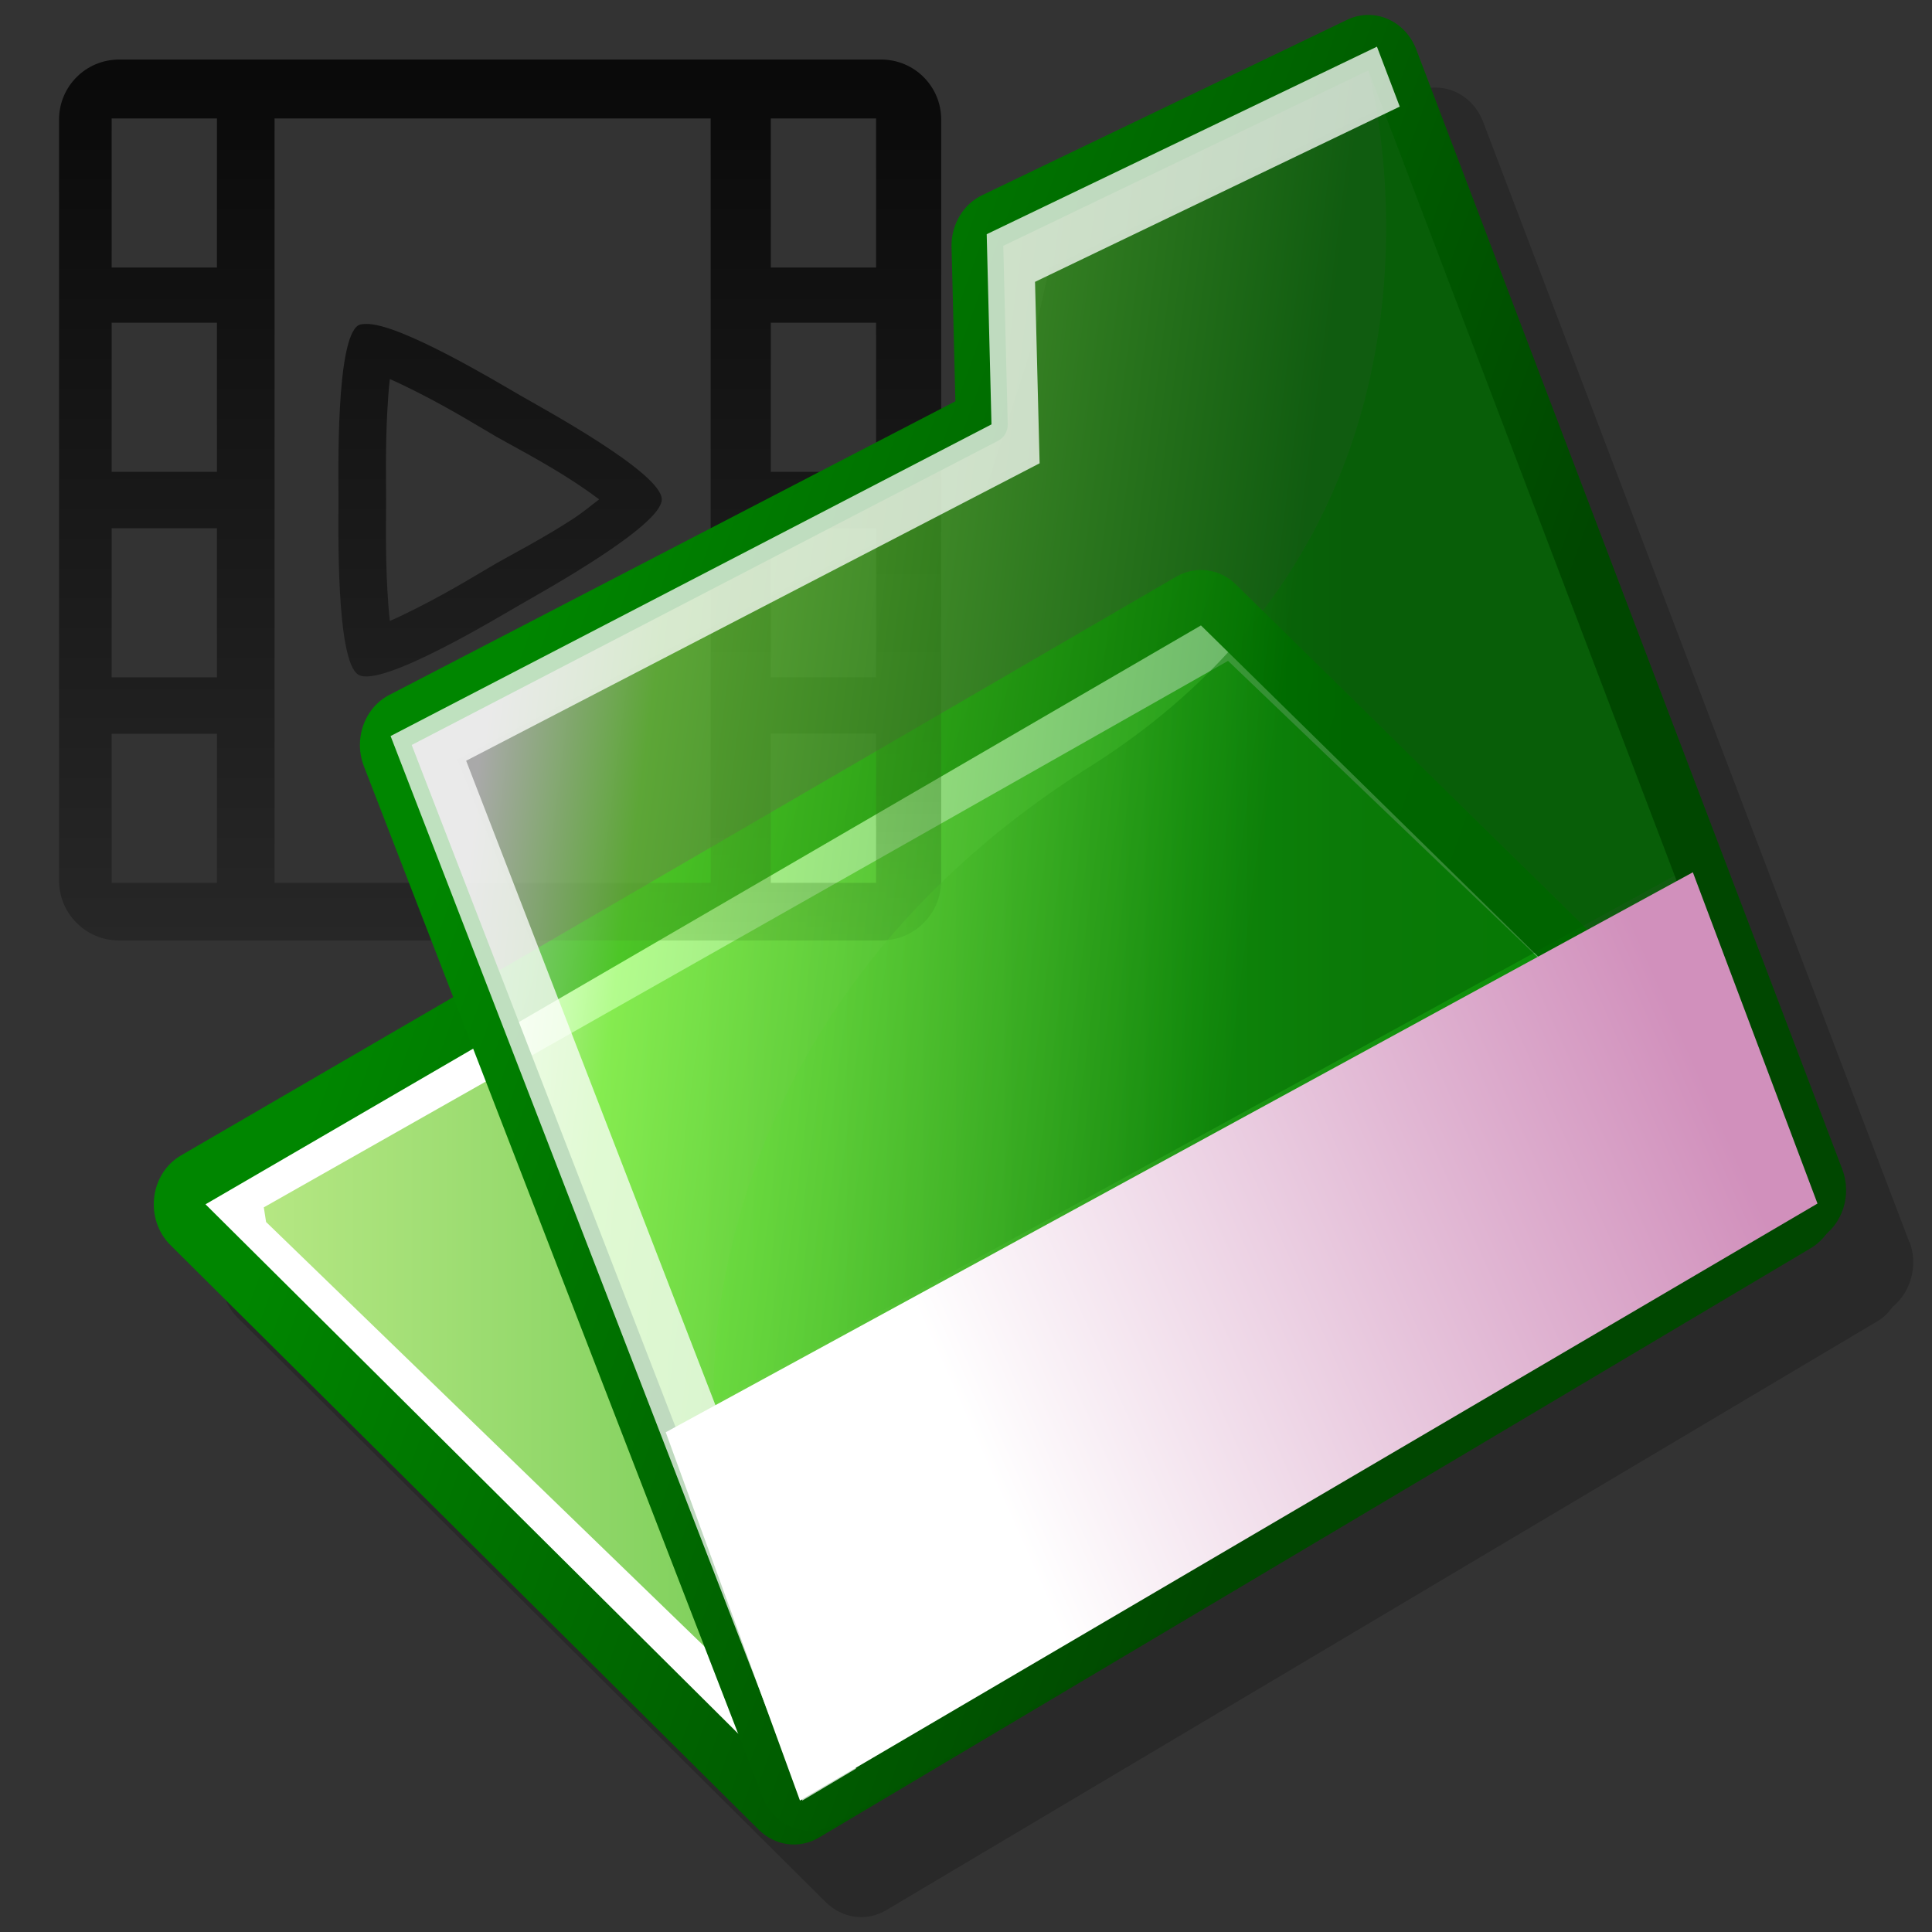 <?xml version="1.0" encoding="UTF-8" standalone="no"?>
<!-- Generator: Adobe Illustrator 9.0, SVG Export Plug-In  -->

<svg
   xmlns:dc="http://purl.org/dc/elements/1.1/"
   xmlns:cc="http://creativecommons.org/ns#"
   xmlns:rdf="http://www.w3.org/1999/02/22-rdf-syntax-ns#"
   xmlns:svg="http://www.w3.org/2000/svg"
   xmlns="http://www.w3.org/2000/svg"
   xmlns:xlink="http://www.w3.org/1999/xlink"
   xmlns:sodipodi="http://sodipodi.sourceforge.net/DTD/sodipodi-0.dtd"
   xmlns:inkscape="http://www.inkscape.org/namespaces/inkscape"
   width="144pt"
   height="144pt"
   viewBox="0 0 144 144"
   xml:space="preserve"
   id="svg2"
   sodipodi:version="0.32"
   inkscape:version="0.47 r22583"
   sodipodi:docname="folder-videos.svg"
   inkscape:output_extension="org.inkscape.output.svg.inkscape"
   version="1.1"><rect x="0" y="0" width="144" height="144" fill="#333333" stroke="none"/><defs
   id="defs77"><inkscape:perspective
   sodipodi:type="inkscape:persp3d"
   inkscape:vp_x="0 : 90 : 1"
   inkscape:vp_y="0 : 1000 : 0"
   inkscape:vp_z="180 : 90 : 1"
   inkscape:persp3d-origin="90 : 60 : 1"
   id="perspective81" />
		
		
		
		<linearGradient
   y2="91.528"
   x2="135.07"
   y1="91.528"
   x1="20.08"
   gradientUnits="userSpaceOnUse"
   id="aigrd1">
			<stop
   id="stop12"
   style="stop-color:#B5E783"
   offset="0" />
			<stop
   id="stop14"
   style="stop-color:#009900"
   offset="1" />
		</linearGradient>
		
		<linearGradient
   y2="72.683"
   x2="27.971"
   y1="99.234"
   x1="96.667"
   gradientUnits="userSpaceOnUse"
   id="aigrd2">
			<stop
   id="stop18"
   style="stop-color:#004700"
   offset="0" />
			<stop
   id="stop20"
   style="stop-color:#008600"
   offset="1" />
		</linearGradient>
		
		
		<linearGradient
   y2="60.044"
   x2="110.555"
   y1="60.044"
   x1="1.1"
   gradientUnits="userSpaceOnUse"
   id="aigrd3">
			<stop
   id="stop26"
   style="stop-color:#DBA2B5"
   offset="0" />
			<stop
   id="stop28"
   style="stop-color:#955DC3"
   offset="1" />
		</linearGradient>
		
		
		<linearGradient
   y2="59.254"
   x2="77.792"
   y1="59.254"
   x1="20.848"
   gradientUnits="userSpaceOnUse"
   id="aigrd4">
			<stop
   id="stop34"
   style="stop-color:#FFFFFF"
   offset="0" />
			<stop
   id="stop36"
   style="stop-color:#EFCEE8"
   offset="1" />
		</linearGradient>
		
		<linearGradient
   y2="72.93"
   x2="93.774"
   y1="64.719"
   x1="35.431"
   gradientUnits="userSpaceOnUse"
   id="aigrd5">
			<stop
   id="stop40"
   style="stop-color:#FFFFFF"
   offset="0" />
			<stop
   id="stop42"
   style="stop-color:#80FA41"
   offset="0.208" />
			<stop
   id="stop44"
   style="stop-color:#007E00"
   offset="1" />
		</linearGradient>
		
		<linearGradient
   y2="83.009"
   x2="127.89"
   y1="108.975"
   x1="74.01"
   gradientUnits="userSpaceOnUse"
   id="aigrd6">
			<stop
   id="stop49"
   style="stop-color:#FFFFFF"
   offset="0" />
			<stop
   id="stop51"
   style="stop-color:#D190BC"
   offset="1" />
		</linearGradient>
		
		
		<linearGradient
   y2="54.342"
   x2="38.067"
   y1="80.276"
   x1="105.166"
   gradientUnits="userSpaceOnUse"
   id="aigrd7">
			<stop
   id="stop56"
   style="stop-color:#004700"
   offset="0" />
			<stop
   id="stop58"
   style="stop-color:#008600"
   offset="1" />
		</linearGradient>
		
		<linearGradient
   y2="58.329"
   x2="100.738"
   y1="58.329"
   x1="50.833"
   gradientUnits="userSpaceOnUse"
   id="aigrd8">
			<stop
   id="stop63"
   style="stop-color:#6ED84A"
   offset="0.107" />
			<stop
   id="stop65"
   style="stop-color:#66CE44"
   offset="0.229" />
			<stop
   id="stop67"
   style="stop-color:#4FB332"
   offset="0.407" />
			<stop
   id="stop69"
   style="stop-color:#278A17"
   offset="0.617" />
			<stop
   id="stop71"
   style="stop-color:#006A00"
   offset="0.775" />
			<stop
   id="stop73"
   style="stop-color:#003300"
   offset="1" />
		</linearGradient>
		
	<linearGradient
   inkscape:collect="always"
   xlink:href="#aigrd8"
   id="linearGradient2484"
   gradientUnits="userSpaceOnUse"
   x1="50.833"
   y1="58.329"
   x2="100.738"
   y2="58.329" /><linearGradient
   inkscape:collect="always"
   xlink:href="#aigrd7"
   id="linearGradient2487"
   gradientUnits="userSpaceOnUse"
   x1="105.166"
   y1="80.276"
   x2="38.067"
   y2="54.342" /><linearGradient
   inkscape:collect="always"
   xlink:href="#aigrd6"
   id="linearGradient2491"
   gradientUnits="userSpaceOnUse"
   x1="74.01"
   y1="108.975"
   x2="127.89"
   y2="83.009" /><linearGradient
   inkscape:collect="always"
   xlink:href="#aigrd5"
   id="linearGradient2494"
   gradientUnits="userSpaceOnUse"
   x1="35.431"
   y1="64.719"
   x2="93.774"
   y2="72.93" /><linearGradient
   inkscape:collect="always"
   xlink:href="#aigrd4"
   id="linearGradient2497"
   gradientUnits="userSpaceOnUse"
   x1="20.848"
   y1="59.254"
   x2="77.792"
   y2="59.254" /><linearGradient
   inkscape:collect="always"
   xlink:href="#aigrd3"
   id="linearGradient2501"
   gradientUnits="userSpaceOnUse"
   x1="1.1"
   y1="60.044"
   x2="110.555"
   y2="60.044" /><linearGradient
   inkscape:collect="always"
   xlink:href="#aigrd2"
   id="linearGradient2505"
   gradientUnits="userSpaceOnUse"
   x1="96.667"
   y1="99.234"
   x2="27.971"
   y2="72.683" /><linearGradient
   inkscape:collect="always"
   xlink:href="#aigrd1"
   id="linearGradient2508"
   gradientUnits="userSpaceOnUse"
   x1="20.08"
   y1="91.528"
   x2="135.07"
   y2="91.528" /><linearGradient
   inkscape:collect="always"
   xlink:href="#aigrd1"
   id="linearGradient2573"
   gradientUnits="userSpaceOnUse"
   x1="20.08"
   y1="91.528"
   x2="135.07"
   y2="91.528" /><linearGradient
   inkscape:collect="always"
   xlink:href="#aigrd2"
   id="linearGradient2575"
   gradientUnits="userSpaceOnUse"
   x1="96.667"
   y1="99.234"
   x2="27.971"
   y2="72.683" /><linearGradient
   inkscape:collect="always"
   xlink:href="#aigrd3"
   id="linearGradient2577"
   gradientUnits="userSpaceOnUse"
   x1="1.1"
   y1="60.044"
   x2="110.555"
   y2="60.044" /><linearGradient
   inkscape:collect="always"
   xlink:href="#aigrd4"
   id="linearGradient2579"
   gradientUnits="userSpaceOnUse"
   x1="20.848"
   y1="59.254"
   x2="77.792"
   y2="59.254" /><linearGradient
   inkscape:collect="always"
   xlink:href="#aigrd5"
   id="linearGradient2581"
   gradientUnits="userSpaceOnUse"
   x1="35.431"
   y1="64.719"
   x2="93.774"
   y2="72.93" /><linearGradient
   inkscape:collect="always"
   xlink:href="#aigrd6"
   id="linearGradient2583"
   gradientUnits="userSpaceOnUse"
   x1="74.01"
   y1="108.975"
   x2="127.89"
   y2="83.009" /><linearGradient
   inkscape:collect="always"
   xlink:href="#aigrd7"
   id="linearGradient2585"
   gradientUnits="userSpaceOnUse"
   x1="105.166"
   y1="80.276"
   x2="38.067"
   y2="54.342" /><linearGradient
   inkscape:collect="always"
   xlink:href="#aigrd8"
   id="linearGradient2587"
   gradientUnits="userSpaceOnUse"
   x1="50.833"
   y1="58.329"
   x2="100.738"
   y2="58.329" /><linearGradient
   inkscape:collect="always"
   xlink:href="#aigrd8"
   id="linearGradient2871"
   gradientUnits="userSpaceOnUse"
   x1="50.833"
   y1="58.329"
   x2="100.738"
   y2="58.329"
   gradientTransform="matrix(1,0,0,1.081,-0.396,-7.426)" /><linearGradient
   inkscape:collect="always"
   xlink:href="#aigrd7"
   id="linearGradient2874"
   gradientUnits="userSpaceOnUse"
   x1="105.166"
   y1="80.276"
   x2="38.067"
   y2="54.342"
   gradientTransform="matrix(1,0,0,1.081,-0.396,-7.426)" /><linearGradient
   inkscape:collect="always"
   xlink:href="#aigrd6"
   id="linearGradient2878"
   gradientUnits="userSpaceOnUse"
   x1="74.01"
   y1="108.975"
   x2="127.89"
   y2="83.009"
   gradientTransform="matrix(1,0,0,1.081,-0.396,-7.426)" /><linearGradient
   inkscape:collect="always"
   xlink:href="#aigrd5"
   id="linearGradient2881"
   gradientUnits="userSpaceOnUse"
   x1="35.431"
   y1="64.719"
   x2="93.774"
   y2="72.93"
   gradientTransform="matrix(1,0,0,1.081,-0.396,-7.426)" /><linearGradient
   inkscape:collect="always"
   xlink:href="#aigrd4"
   id="linearGradient2884"
   gradientUnits="userSpaceOnUse"
   x1="20.848"
   y1="59.254"
   x2="77.792"
   y2="59.254"
   gradientTransform="matrix(1,0,0,1.081,-0.396,-7.426)" /><linearGradient
   inkscape:collect="always"
   xlink:href="#aigrd3"
   id="linearGradient2888"
   gradientUnits="userSpaceOnUse"
   x1="1.1"
   y1="60.044"
   x2="110.555"
   y2="60.044"
   gradientTransform="matrix(1,0,0,1.081,-0.396,-7.426)" /><linearGradient
   inkscape:collect="always"
   xlink:href="#aigrd2"
   id="linearGradient2892"
   gradientUnits="userSpaceOnUse"
   x1="96.667"
   y1="99.234"
   x2="27.971"
   y2="72.683"
   gradientTransform="matrix(1,0,0,1.081,-0.396,-7.426)" /><linearGradient
   inkscape:collect="always"
   xlink:href="#aigrd1"
   id="linearGradient2895"
   gradientUnits="userSpaceOnUse"
   x1="20.08"
   y1="91.528"
   x2="135.07"
   y2="91.528"
   gradientTransform="matrix(1,0,0,1.081,-0.396,-7.426)" /><inkscape:perspective
   id="perspective2915"
   inkscape:persp3d-origin="0.5 : 0.33333333 : 1"
   inkscape:vp_z="1 : 0.5 : 1"
   inkscape:vp_y="0 : 1000 : 0"
   inkscape:vp_x="0 : 0.5 : 1"
   sodipodi:type="inkscape:persp3d" /><linearGradient
   inkscape:collect="always"
   xlink:href="#aigrd8-9"
   id="linearGradient2871-7"
   gradientUnits="userSpaceOnUse"
   x1="50.833"
   y1="58.329"
   x2="100.738"
   y2="58.329"
   gradientTransform="matrix(1,0,0,1.081,-0.417,-8.183)" /><linearGradient
   y2="58.329"
   x2="100.738"
   y1="58.329"
   x1="50.833"
   gradientUnits="userSpaceOnUse"
   id="aigrd8-9"><stop
     id="stop63-3"
     style="stop-color:#6ED84A"
     offset="0.107" /><stop
     id="stop65-9"
     style="stop-color:#66CE44"
     offset="0.229" /><stop
     id="stop67-2"
     style="stop-color:#4FB332"
     offset="0.407" /><stop
     id="stop69-8"
     style="stop-color:#278A17"
     offset="0.617" /><stop
     id="stop71-3"
     style="stop-color:#006A00"
     offset="0.775" /><stop
     id="stop73-0"
     style="stop-color:#003300"
     offset="1" /></linearGradient><linearGradient
   inkscape:collect="always"
   xlink:href="#aigrd7-7"
   id="linearGradient2874-1"
   gradientUnits="userSpaceOnUse"
   x1="105.166"
   y1="80.276"
   x2="38.067"
   y2="54.342"
   gradientTransform="matrix(1,0,0,1.081,-0.417,-8.183)" /><linearGradient
   y2="54.342"
   x2="38.067"
   y1="80.276"
   x1="105.166"
   gradientUnits="userSpaceOnUse"
   id="aigrd7-7"><stop
     id="stop56-8"
     style="stop-color:#004700"
     offset="0" /><stop
     id="stop58-9"
     style="stop-color:#008600"
     offset="1" /></linearGradient><linearGradient
   inkscape:collect="always"
   xlink:href="#aigrd6-5"
   id="linearGradient2878-1"
   gradientUnits="userSpaceOnUse"
   x1="74.01"
   y1="108.975"
   x2="127.89"
   y2="83.009"
   gradientTransform="matrix(1,0,0,1.081,-0.417,-8.183)" /><linearGradient
   y2="83.009"
   x2="127.89"
   y1="108.975"
   x1="74.01"
   gradientUnits="userSpaceOnUse"
   id="aigrd6-5"><stop
     id="stop49-4"
     style="stop-color:#FFFFFF"
     offset="0" /><stop
     id="stop51-9"
     style="stop-color:#D190BC"
     offset="1" /></linearGradient><linearGradient
   inkscape:collect="always"
   xlink:href="#aigrd5-5"
   id="linearGradient2881-2"
   gradientUnits="userSpaceOnUse"
   x1="35.431"
   y1="64.719"
   x2="93.774"
   y2="72.93"
   gradientTransform="matrix(1,0,0,1.081,-0.417,-8.183)" /><linearGradient
   y2="72.93"
   x2="93.774"
   y1="64.719"
   x1="35.431"
   gradientUnits="userSpaceOnUse"
   id="aigrd5-5"><stop
     id="stop40-7"
     style="stop-color:#FFFFFF"
     offset="0" /><stop
     id="stop42-4"
     style="stop-color:#80FA41"
     offset="0.208" /><stop
     id="stop44-9"
     style="stop-color:#007E00"
     offset="1" /></linearGradient><linearGradient
   inkscape:collect="always"
   xlink:href="#aigrd3-4"
   id="linearGradient2888-9"
   gradientUnits="userSpaceOnUse"
   x1="1.1"
   y1="60.044"
   x2="110.555"
   y2="60.044"
   gradientTransform="matrix(1,0,0,1.081,-0.396,-7.426)" /><linearGradient
   y2="60.044"
   x2="110.555"
   y1="60.044"
   x1="1.1"
   gradientUnits="userSpaceOnUse"
   id="aigrd3-4"><stop
     id="stop26-5"
     style="stop-color:#DBA2B5"
     offset="0" /><stop
     id="stop28-9"
     style="stop-color:#955DC3"
     offset="1" /></linearGradient><linearGradient
   inkscape:collect="always"
   xlink:href="#aigrd4-5"
   id="linearGradient2884-3"
   gradientUnits="userSpaceOnUse"
   x1="20.848"
   y1="59.254"
   x2="77.792"
   y2="59.254"
   gradientTransform="matrix(1,0,0,1.081,-0.396,-7.426)" /><linearGradient
   y2="59.254"
   x2="77.792"
   y1="59.254"
   x1="20.848"
   gradientUnits="userSpaceOnUse"
   id="aigrd4-5"><stop
     id="stop34-7"
     style="stop-color:#FFFFFF"
     offset="0" /><stop
     id="stop36-0"
     style="stop-color:#EFCEE8"
     offset="1" /></linearGradient><linearGradient
   inkscape:collect="always"
   xlink:href="#aigrd2-1"
   id="linearGradient2892-8"
   gradientUnits="userSpaceOnUse"
   x1="96.667"
   y1="99.234"
   x2="27.971"
   y2="72.683"
   gradientTransform="matrix(1,0,0,1.081,-0.417,-8.183)" /><linearGradient
   y2="72.683"
   x2="27.971"
   y1="99.234"
   x1="96.667"
   gradientUnits="userSpaceOnUse"
   id="aigrd2-1"><stop
     id="stop18-9"
     style="stop-color:#004700"
     offset="0" /><stop
     id="stop20-9"
     style="stop-color:#008600"
     offset="1" /></linearGradient><linearGradient
   inkscape:collect="always"
   xlink:href="#aigrd1-8"
   id="linearGradient2895-7"
   gradientUnits="userSpaceOnUse"
   x1="20.08"
   y1="91.528"
   x2="135.07"
   y2="91.528"
   gradientTransform="matrix(1,0,0,1.081,-0.417,-8.183)" /><linearGradient
   y2="91.528"
   x2="135.07"
   y1="91.528"
   x1="20.08"
   gradientUnits="userSpaceOnUse"
   id="aigrd1-8"><stop
     id="stop12-2"
     style="stop-color:#B5E783"
     offset="0" /><stop
     id="stop14-5"
     style="stop-color:#009900"
     offset="1" /></linearGradient><inkscape:perspective
   id="perspective9409"
   inkscape:persp3d-origin="0.5 : 0.33333333 : 1"
   inkscape:vp_z="1 : 0.5 : 1"
   inkscape:vp_y="0 : 1000 : 0"
   inkscape:vp_x="0 : 0.5 : 1"
   sodipodi:type="inkscape:persp3d" /><inkscape:perspective
   id="perspective3236"
   inkscape:persp3d-origin="0.5 : 0.33333333 : 1"
   inkscape:vp_z="1 : 0.5 : 1"
   inkscape:vp_y="0 : 1000 : 0"
   inkscape:vp_x="0 : 0.5 : 1"
   sodipodi:type="inkscape:persp3d" /><linearGradient
   inkscape:collect="always"
   xlink:href="#linearGradient4262"
   id="linearGradient3263"
   gradientUnits="userSpaceOnUse"
   gradientTransform="matrix(1.318,0,0,1.318,58.737,-4.856)"
   x1="-26.364"
   y1="15.728"
   x2="-26.364"
   y2="32.402" /><linearGradient
   id="linearGradient4262"><stop
     style="stop-color:#000000;stop-opacity:0.814;"
     offset="0"
     id="stop4264" /><stop
     style="stop-color:#000000;stop-opacity:0.237;"
     offset="1"
     id="stop4266" /></linearGradient><linearGradient
   y2="32.402"
   x2="-26.364"
   y1="15.728"
   x1="-26.364"
   gradientTransform="matrix(3.938,0,0,3.938,141.1,-57.524)"
   gradientUnits="userSpaceOnUse"
   id="linearGradient3245"
   xlink:href="#linearGradient4262"
   inkscape:collect="always" /></defs><sodipodi:namedview
   inkscape:window-height="827"
   inkscape:window-width="1600"
   inkscape:pageshadow="2"
   inkscape:pageopacity="0.0"
   guidetolerance="10.0"
   gridtolerance="10.0"
   objecttolerance="10.0"
   borderopacity="1.0"
   bordercolor="#8A4159"
   pagecolor="#FFFFFF"
   id="base"
   showgrid="false"
   inkscape:zoom="3.2727997"
   inkscape:cx="96.291271"
   inkscape:cy="114.44271"
   inkscape:window-x="0"
   inkscape:window-y="25"
   inkscape:current-layer="layer2"
   inkscape:window-maximized="1" />
	
<g
   inkscape:groupmode="layer"
   id="layer4"
   inkscape:label="shadow"
   style="display:inline"
   sodipodi:insensitive="true"><path
     style="opacity:0.2;fill:#000000;fill-rule:nonzero;stroke:none;display:inline"
     d="m 133.625,8.156 c -0.641,0.014 -1.278,0.15 -1.875,0.438 l -34,16.344 -1.594,7.25 -4.344,13.5 L 76.094,53.281 42.562,70.75 54,98.781 33.75,110 l -1.969,-0.625 -8.688,5.031 c -1.365,0.795 -2.275,2.254 -2.469,3.906 -0.194,1.652 0.36,3.306 1.5,4.438 l 54.812,54.469 c 1.53,1.518 3.801,1.834 5.625,0.75 l 92.406,-54.906 c 0.556,-0.33 0.989,-0.795 1.375,-1.312 1.698,-1.398 2.393,-3.881 1.562,-6.062 l -0.031,0 L 138.188,11.375 c -0.494,-1.298 -1.442,-2.323 -2.656,-2.844 -0.608,-0.262 -1.265,-0.389 -1.906,-0.375 z"
     id="path7"
     transform="scale(0.8,0.8)"
     sodipodi:nodetypes="cccccccccccsccccccccsc" /></g><g
   inkscape:groupmode="layer"
   id="layer1"
   inkscape:label="below"
   style="display:inline"
   sodipodi:insensitive="true"><path
     d="m 58.997,134.968 -44.967,-44.687 -0.18,-1.179 75.838,-44.102 45.5,44.687 -76.191,45.28 0,0 z"
     style="fill:#ffffff;fill-rule:nonzero;stroke:none"
     id="path9" /><path
     d="m 62.447,132.348 -42.615,-41.269 -0.169,-1.09 71.869,-40.73 43.121,41.267 -72.206,41.822 0,0 z"
     style="fill:url(#linearGradient2895-7);fill-rule:nonzero;stroke:none"
     id="path11" /><path
     id="path22"
     d="m 92.122,43.568 43.578,42.798 c 0.914,0.899 1.369,2.214 1.225,3.535 -0.146,1.319 -0.876,2.485 -1.961,3.13 L 61.042,136.961 c -1.459,0.867 -3.267,0.63 -4.49,-0.584 l -43.857,-43.584 c -0.912,-0.905 -1.359,-2.228 -1.204,-3.548 0.155,-1.32 0.896,-2.483 1.987,-3.119 L 87.672,42.982 c 1.448,-0.841 3.235,-0.606 4.45,0.586 z m -2.611,3.048 c -1.44,0.836 -72.453,42.134 -74.193,43.146 0.917,0.911 42.637,42.372 43.857,43.583 1.443,-0.855 71.02,-42.205 73.918,-43.928 -2.407,-2.363 -42.396,-41.636 -43.58,-42.801 l -0.002,0.001 0,-0.001 z"
     style="fill:url(#linearGradient2892-8);fill-rule:nonzero;stroke:none" /></g><g
   inkscape:groupmode="layer"
   id="layer5"
   inkscape:label="mid-shadow"
   style="display:inline" /><g
   inkscape:groupmode="layer"
   id="layer2"
   inkscape:label="mid"
   style="display:inline"><path
     style="fill:url(#linearGradient3245);fill-opacity:1;stroke:none;display:inline"
     d="m 8.883,4.438 c -2.484,0 -4.483,2 -4.483,4.483 l 0,56.695 c 0,2.484 2,4.483 4.483,4.483 l 56.788,0 c 2.484,0 4.483,-2 4.483,-4.483 l 0,-56.695 c 0,-2.484 -2,-4.483 -4.483,-4.483 l -56.788,0 z m -0.56,4.39 7.846,0 0,11.115 -7.846,0 0,-11.115 z m 12.142,0 32.504,0 0,56.975 -32.504,0 0,-56.975 z m 36.987,0 7.846,0 0,11.115 -7.846,0 0,-11.115 z M 8.323,24.052 l 7.846,0 0,11.115 -7.846,0 0,-11.115 z m 49.129,0 7.846,0 0,11.115 -7.846,0 0,-11.115 z m -30.169,0.093 c -0.211,0.007 -0.427,0.015 -0.56,0.093 -1.703,0.983 -1.494,11.016 -1.494,12.983 0,1.967 -0.209,12.093 1.494,13.076 1.703,0.983 10.346,-4.247 12.049,-5.23 1.703,-0.983 10.554,-5.879 10.554,-7.846 0,-1.967 -8.851,-6.769 -10.554,-7.752 -1.57,-0.907 -8.999,-5.397 -11.488,-5.324 z m 1.775,4.11 c 0.644,0.275 1.403,0.651 2.148,1.027 2.423,1.223 4.835,2.717 5.791,3.269 0.956,0.552 3.52,1.875 5.791,3.362 0.697,0.457 1.309,0.887 1.868,1.308 -0.559,0.42 -1.171,0.944 -1.868,1.401 -2.271,1.487 -4.835,2.811 -5.791,3.362 -0.954,0.551 -3.368,2.047 -5.791,3.269 -0.745,0.376 -1.504,0.753 -2.148,1.027 -0.084,-0.695 -0.14,-1.502 -0.187,-2.335 -0.153,-2.709 -0.093,-5.622 -0.093,-6.725 0,-1.102 -0.06,-3.922 0.093,-6.631 0.047,-0.833 0.102,-1.64 0.187,-2.335 z m -20.735,11.115 7.846,0 0,11.115 -7.846,0 0,-11.115 z m 49.129,0 7.846,0 0,11.115 -7.846,0 0,-11.115 z m -49.129,15.318 7.846,0 0,11.115 -7.846,0 0,-11.115 z m 49.129,0 7.846,0 0,11.115 -7.846,0 0,-11.115 z"
     id="path3246" /></g><g
   inkscape:groupmode="layer"
   id="layer3"
   inkscape:label="top"
   style="display:inline"
   sodipodi:insensitive="true"><path
     d="m 53.224,104.546 c 0,0 -2.049,-28.454 27.983,-47.387 C 111.173,38.263 101.987,5.25 101.987,5.25 l 22.867,60.003 -71.631,39.293 9.6e-4,0 z"
     style="opacity:0.5;fill:url(#linearGradient2871-7);fill-rule:nonzero;stroke:none;display:inline"
     id="path52" /><path
     id="path46"
     d="m 73.899,31.631 -0.356,-14.175 29.087,-13.977 32.652,85.839 -75.48,44.886 -30.69,-79.344 44.787,-23.229 0,0 z"
     style="opacity:0.6;fill:url(#linearGradient2881-2);fill-rule:nonzero;stroke:none;display:inline" /><path
     id="path60"
     d="m 103.425,1.411 c 0.971,0.417 1.742,1.242 2.137,2.28 l 31.75,83.457 c 0.737,1.937 0.01,4.166 -1.697,5.179 L 62.268,135.943 c -0.961,0.571 -2.104,0.677 -3.144,0.289 -1.037,-0.388 -1.872,-1.233 -2.293,-2.321 l -29.71,-76.805 c -0.2,-0.517 -0.295,-1.054 -0.295,-1.582 0,-1.54 0.806,-3.01 2.176,-3.719 0,0 34.507,-17.902 42.207,-21.896 -0.009,-0.37 -0.289,-11.555 -0.289,-11.592 0,-1.624 0.888,-3.098 2.277,-3.765 L 100.411,1.474 c 0.955,-0.459 2.042,-0.48 3.014,-0.064 l 0,0 z m -1.438,3.836 C 99.961,6.218 76.145,17.664 74.779,18.323 c 0.038,1.581 0.333,13.296 0.333,13.309 0,0.516 -0.27,0.988 -0.697,1.208 0,0 -41.711,21.636 -43.729,22.686 0.875,2.26 28.72,74.243 29.71,76.805 2.236,-1.329 71.488,-42.511 73.346,-43.616 -0.819,-2.145 -30.845,-81.07 -31.754,-83.466 l -8e-4,-0.001 z"
     style="fill:url(#linearGradient2874-1);fill-rule:nonzero;stroke:none;display:inline" /><path
     d="m 126.175,65.016 -76.555,41.736 10.005,27.451 75.839,-44.497 -9.289,-24.69 0,0 z"
     style="fill:url(#linearGradient2878-1);fill-rule:nonzero;stroke:none;display:inline"
     id="path38" /><path
     d="m 77.487,34.532 -0.342,-13.525 27.184,-13.061 -1.699,-4.467 -29.087,13.977 0.356,14.175 -44.787,23.229 30.689,79.342 4.003,-2.38 -29.06,-75.121 42.742,-22.17 9.6e-4,0.001 z"
     style="opacity:0.75;fill:#ffffff;fill-rule:nonzero;stroke:none;display:inline"
     id="path39" /></g></svg>